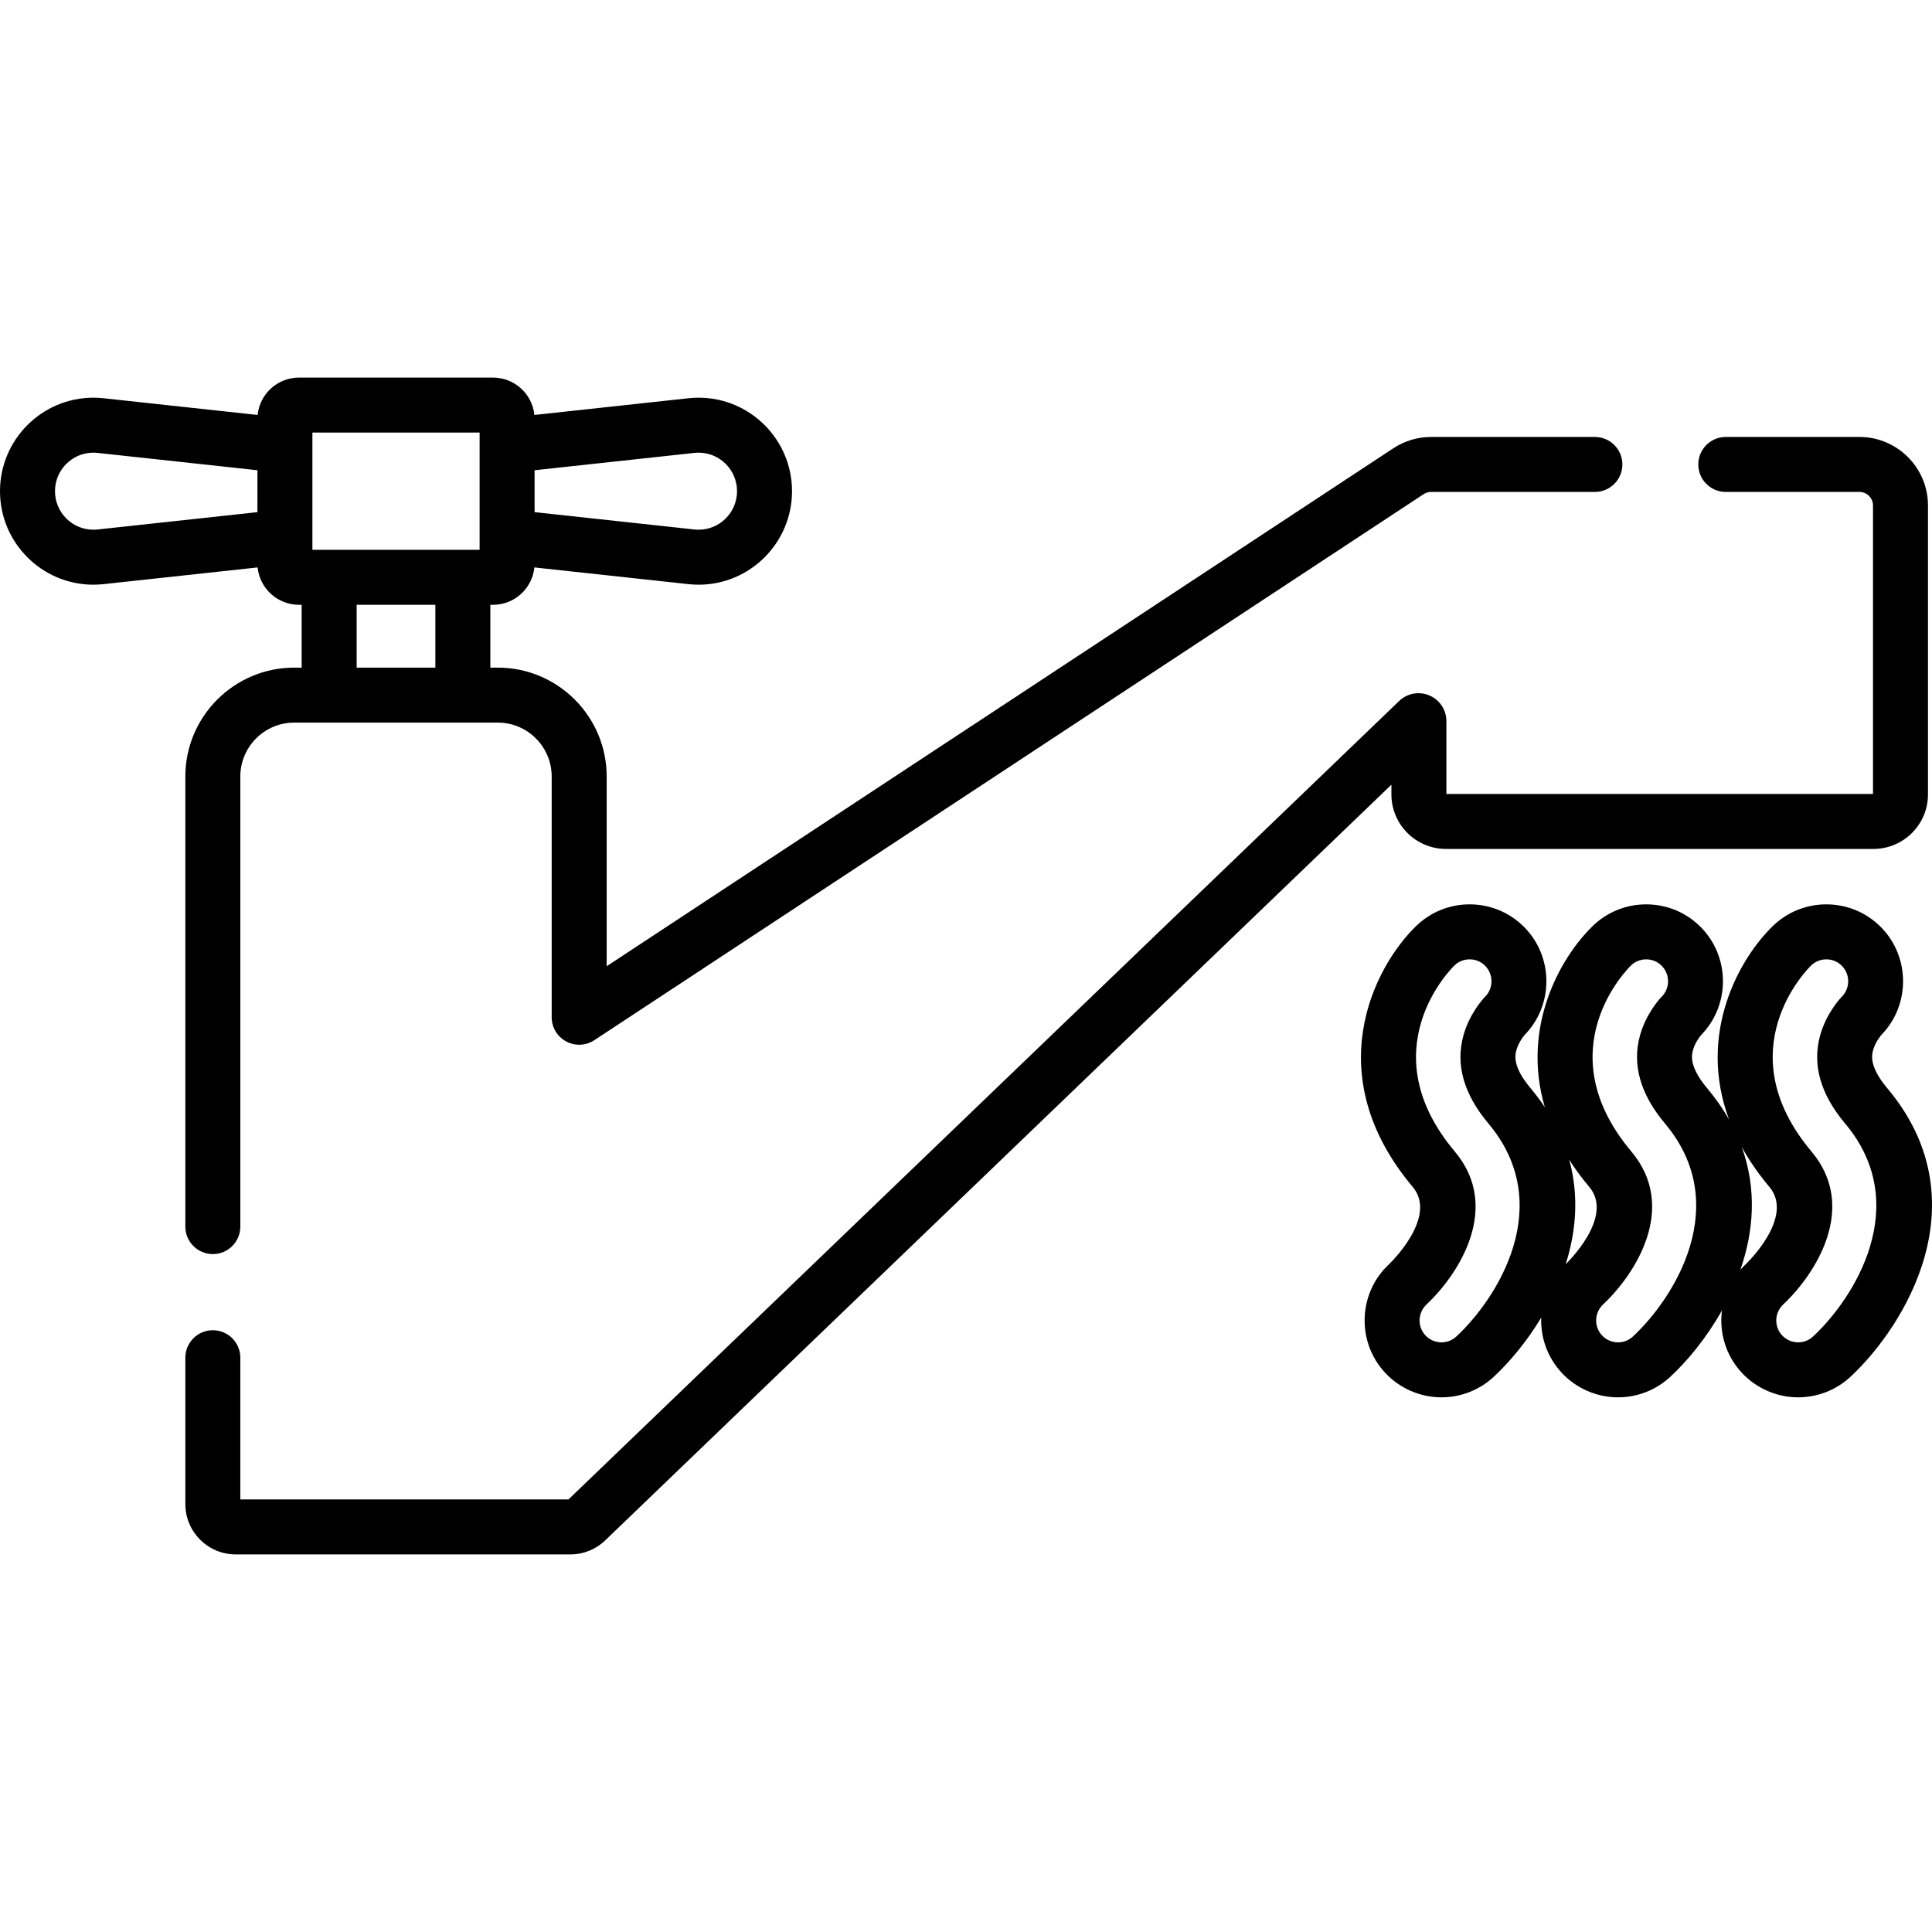 <?xml version="1.0" encoding="iso-8859-1"?>
<!-- Generator: Adobe Illustrator 19.0.0, SVG Export Plug-In . SVG Version: 6.00 Build 0)  -->
<svg xmlns="http://www.w3.org/2000/svg" xmlns:xlink="http://www.w3.org/1999/xlink" version="1.1" id="Capa_1" x="0px" y="0px" viewBox="0 0 512 512" style="enable-background:new 0 0 512 512;" xml:space="preserve">
<g>
	<g>
		<path d="M492.777,115.799h-35.429c-4.023,0-7.285,3.261-7.285,7.285c0,4.024,3.262,7.285,7.285,7.285h35.429    c1.978,0,3.587,1.609,3.587,3.587v76.45H383.309v-19.298c0-2.976-1.77-5.649-4.509-6.81c-2.74-1.163-5.891-0.577-8.015,1.477    L150.65,397.365H63.688V359.81c0-4.024-3.262-7.285-7.285-7.285s-7.285,3.261-7.285,7.285v38.788    c0,7.354,5.983,13.337,13.336,13.337h88.694c3.465,0,6.748-1.322,9.242-3.722l208.348-200.261v2.579    c0,7.965,6.48,14.445,14.445,14.445h113.306c7.965,0,14.445-6.48,14.445-14.445v-76.575    C510.934,123.945,502.789,115.799,492.777,115.799z"/>
	</g>
</g>
<g>
	<g>
		<path d="M500.109,288.34c-4.89-5.816-4.036-8.889-3.715-10.046c0.584-2.103,1.93-3.735,2.156-3.998    c7.684-7.845,7.722-20.564,0.051-28.457c-3.869-3.979-9.057-6.171-14.608-6.171c-5.333,0-10.377,2.047-14.2,5.765    c-8.945,8.695-20.049,28.547-11.563,51.285c-1.59-2.808-3.527-5.607-5.858-8.379c-4.889-5.815-4.036-8.888-3.715-10.045    c0.584-2.103,1.93-3.735,2.156-3.998c7.684-7.845,7.722-20.564,0.051-28.456c-3.868-3.98-9.057-6.172-14.608-6.172    c-5.332,0-10.375,2.047-14.199,5.765c-8.508,8.271-18.965,26.635-12.664,47.975c-1.135-1.697-2.397-3.389-3.811-5.07    c-4.89-5.815-4.036-8.888-3.715-10.046c0.584-2.103,1.931-3.735,2.156-3.997c7.684-7.846,7.723-20.566,0.051-28.456    c-3.868-3.98-9.057-6.172-14.608-6.172c-5.333,0-10.376,2.047-14.199,5.765c-11.229,10.915-25.861,39.41-0.87,69.129    c6.756,8.035-6.161,20.353-6.257,20.444c-8.232,7.642-8.712,20.558-1.07,28.792c3.841,4.138,9.284,6.511,14.933,6.511    c5.157,0,10.078-1.932,13.859-5.442c4.094-3.801,8.685-9.208,12.581-15.689c-0.194,5.214,1.596,10.502,5.418,14.62    c3.841,4.138,9.284,6.511,14.933,6.511c5.157,0,10.078-1.932,13.859-5.442c4.489-4.167,9.577-10.265,13.688-17.593    c-0.761,5.81,0.968,11.904,5.257,16.523c3.841,4.138,9.284,6.511,14.933,6.511c5.157,0,10.078-1.932,13.859-5.442    C504.777,351.51,525.326,318.325,500.109,288.34z M385.949,354.189c-1.077,1-2.479,1.55-3.947,1.55    c-1.61,0-3.161-0.675-4.254-1.854c-2.177-2.345-2.04-6.025,0.339-8.234c8.604-8.093,19.857-25.724,7.461-40.467    c-22.609-26.887-1.055-48.401-0.126-49.304c1.105-1.075,2.503-1.642,4.043-1.642c1.605,0,3.044,0.608,4.162,1.758    c2.199,2.261,2.173,5.916-0.056,8.146c-0.061,0.062-0.12,0.123-0.179,0.186c-0.659,0.708-4.023,4.518-5.564,10.065    c-2.143,7.718,0.078,15.564,6.602,23.323C412.584,319.305,396.82,344.096,385.949,354.189z M414.93,335.007    c-0.002,0.002-0.004,0.004-0.006,0.007c2.726-8.564,3.593-18.027,0.942-27.654c1.529,2.387,3.293,4.791,5.321,7.203    C427.944,322.599,415.027,334.916,414.93,335.007z M432.74,354.189c-1.077,1-2.479,1.55-3.947,1.55    c-1.61,0-3.161-0.675-4.254-1.854c-2.177-2.345-2.04-6.025,0.339-8.234c8.604-8.093,19.857-25.724,7.461-40.467    c-22.61-26.886-1.055-48.401-0.126-49.304c1.089-1.059,2.526-1.642,4.044-1.642c1.605,0,3.044,0.608,4.161,1.757    c2.199,2.262,2.174,5.917-0.056,8.147c-0.061,0.062-0.121,0.123-0.18,0.187c-0.658,0.707-4.022,4.517-5.563,10.065    c-2.143,7.716,0.078,15.563,6.602,23.322C459.375,319.304,443.611,344.096,432.74,354.189z M462.666,335.007    c-0.51,0.473-0.989,0.968-1.44,1.479c3.449-9.937,4.467-21.174,0.357-32.518c1.93,3.495,4.349,7.036,7.341,10.594    C475.681,322.599,462.763,334.916,462.666,335.007z M480.476,354.189c-1.077,1-2.479,1.55-3.947,1.55    c-1.61,0-3.161-0.675-4.254-1.854c-2.177-2.345-2.04-6.025,0.339-8.234c8.604-8.093,19.858-25.724,7.462-40.467    c-22.61-26.886-1.055-48.402-0.126-49.304c1.089-1.059,2.525-1.642,4.044-1.642c1.605,0,3.044,0.608,4.161,1.757    c2.199,2.262,2.174,5.917-0.055,8.147c-0.061,0.062-0.121,0.123-0.18,0.187c-0.658,0.707-4.022,4.517-5.564,10.065    c-2.143,7.716,0.077,15.563,6.601,23.322C507.112,319.304,491.348,344.096,480.476,354.189z"/>
	</g>
</g>
<g>
	<g>
		<path d="M422.661,115.799h-43.415c-3.519,0-6.94,1.013-9.93,2.955L160.774,256.06v-50.278c0-15.911-12.944-28.854-28.854-28.854    h-1.974v-16.649h0.719c5.697,0,10.397-4.351,10.952-9.905l40.828,4.429c0.896,0.098,1.805,0.147,2.701,0.147    c13.645,0,24.747-11.116,24.747-24.778c0-13.663-11.102-24.779-24.748-24.779c-0.896,0-1.805,0.049-2.701,0.147l-40.827,4.43    c-0.555-5.554-5.255-9.906-10.952-9.906H79.228c-5.698,0-10.398,4.352-10.953,9.906l-40.828-4.43    c-0.896-0.098-1.805-0.147-2.701-0.147C11.101,105.392,0,116.508,0,130.171c0,13.662,11.101,24.776,24.746,24.778h0.001    c0.895,0,1.804-0.049,2.701-0.147l40.827-4.429c0.556,5.554,5.255,9.906,10.953,9.906h0.719v16.649h-1.974    c-15.911,0-28.855,12.944-28.855,28.854v119.279c0,4.024,3.262,7.285,7.285,7.285s7.285-3.261,7.285-7.285V205.783    c0-7.876,6.408-14.284,14.284-14.284h9.259h35.428h9.26c7.876,0,14.284,6.408,14.284,14.284v63.797    c0,2.679,1.471,5.142,3.829,6.413c2.359,1.27,5.224,1.145,7.463-0.329L377.29,130.949c0.584-0.379,1.26-0.58,1.956-0.58h43.415    c4.023,0,7.285-3.261,7.285-7.285C429.946,119.06,426.684,115.799,422.661,115.799z M141.672,124.619l42.343-4.595    c0.376-0.041,0.757-0.062,1.13-0.062c5.612,0,10.177,4.58,10.177,10.209c0,5.628-4.566,10.208-10.177,10.208    c-0.374,0-0.754-0.021-1.13-0.062l-42.343-4.594V124.619z M25.877,140.317c-0.377,0.041-0.756,0.062-1.129,0.062c0,0,0,0-0.001,0    c-5.611-0.001-10.177-4.58-10.177-10.208c0-5.629,4.565-10.209,10.177-10.209c0.373,0,0.754,0.021,1.129,0.062l42.343,4.595    v11.104h0.001L25.877,140.317z M115.375,176.927H94.517v-16.648h20.858V176.927z M127.101,118.081v24.18v3.447h-4.442H87.232    H82.79v-3.447v-24.18v-3.448h44.311V118.081z"/>
	</g>
</g>
<g>
</g>
<g>
</g>
<g>
</g>
<g>
</g>
<g>
</g>
<g>
</g>
<g>
</g>
<g>
</g>
<g>
</g>
<g>
</g>
<g>
</g>
<g>
</g>
<g>
</g>
<g>
</g>
<g>
</g>
</svg>
